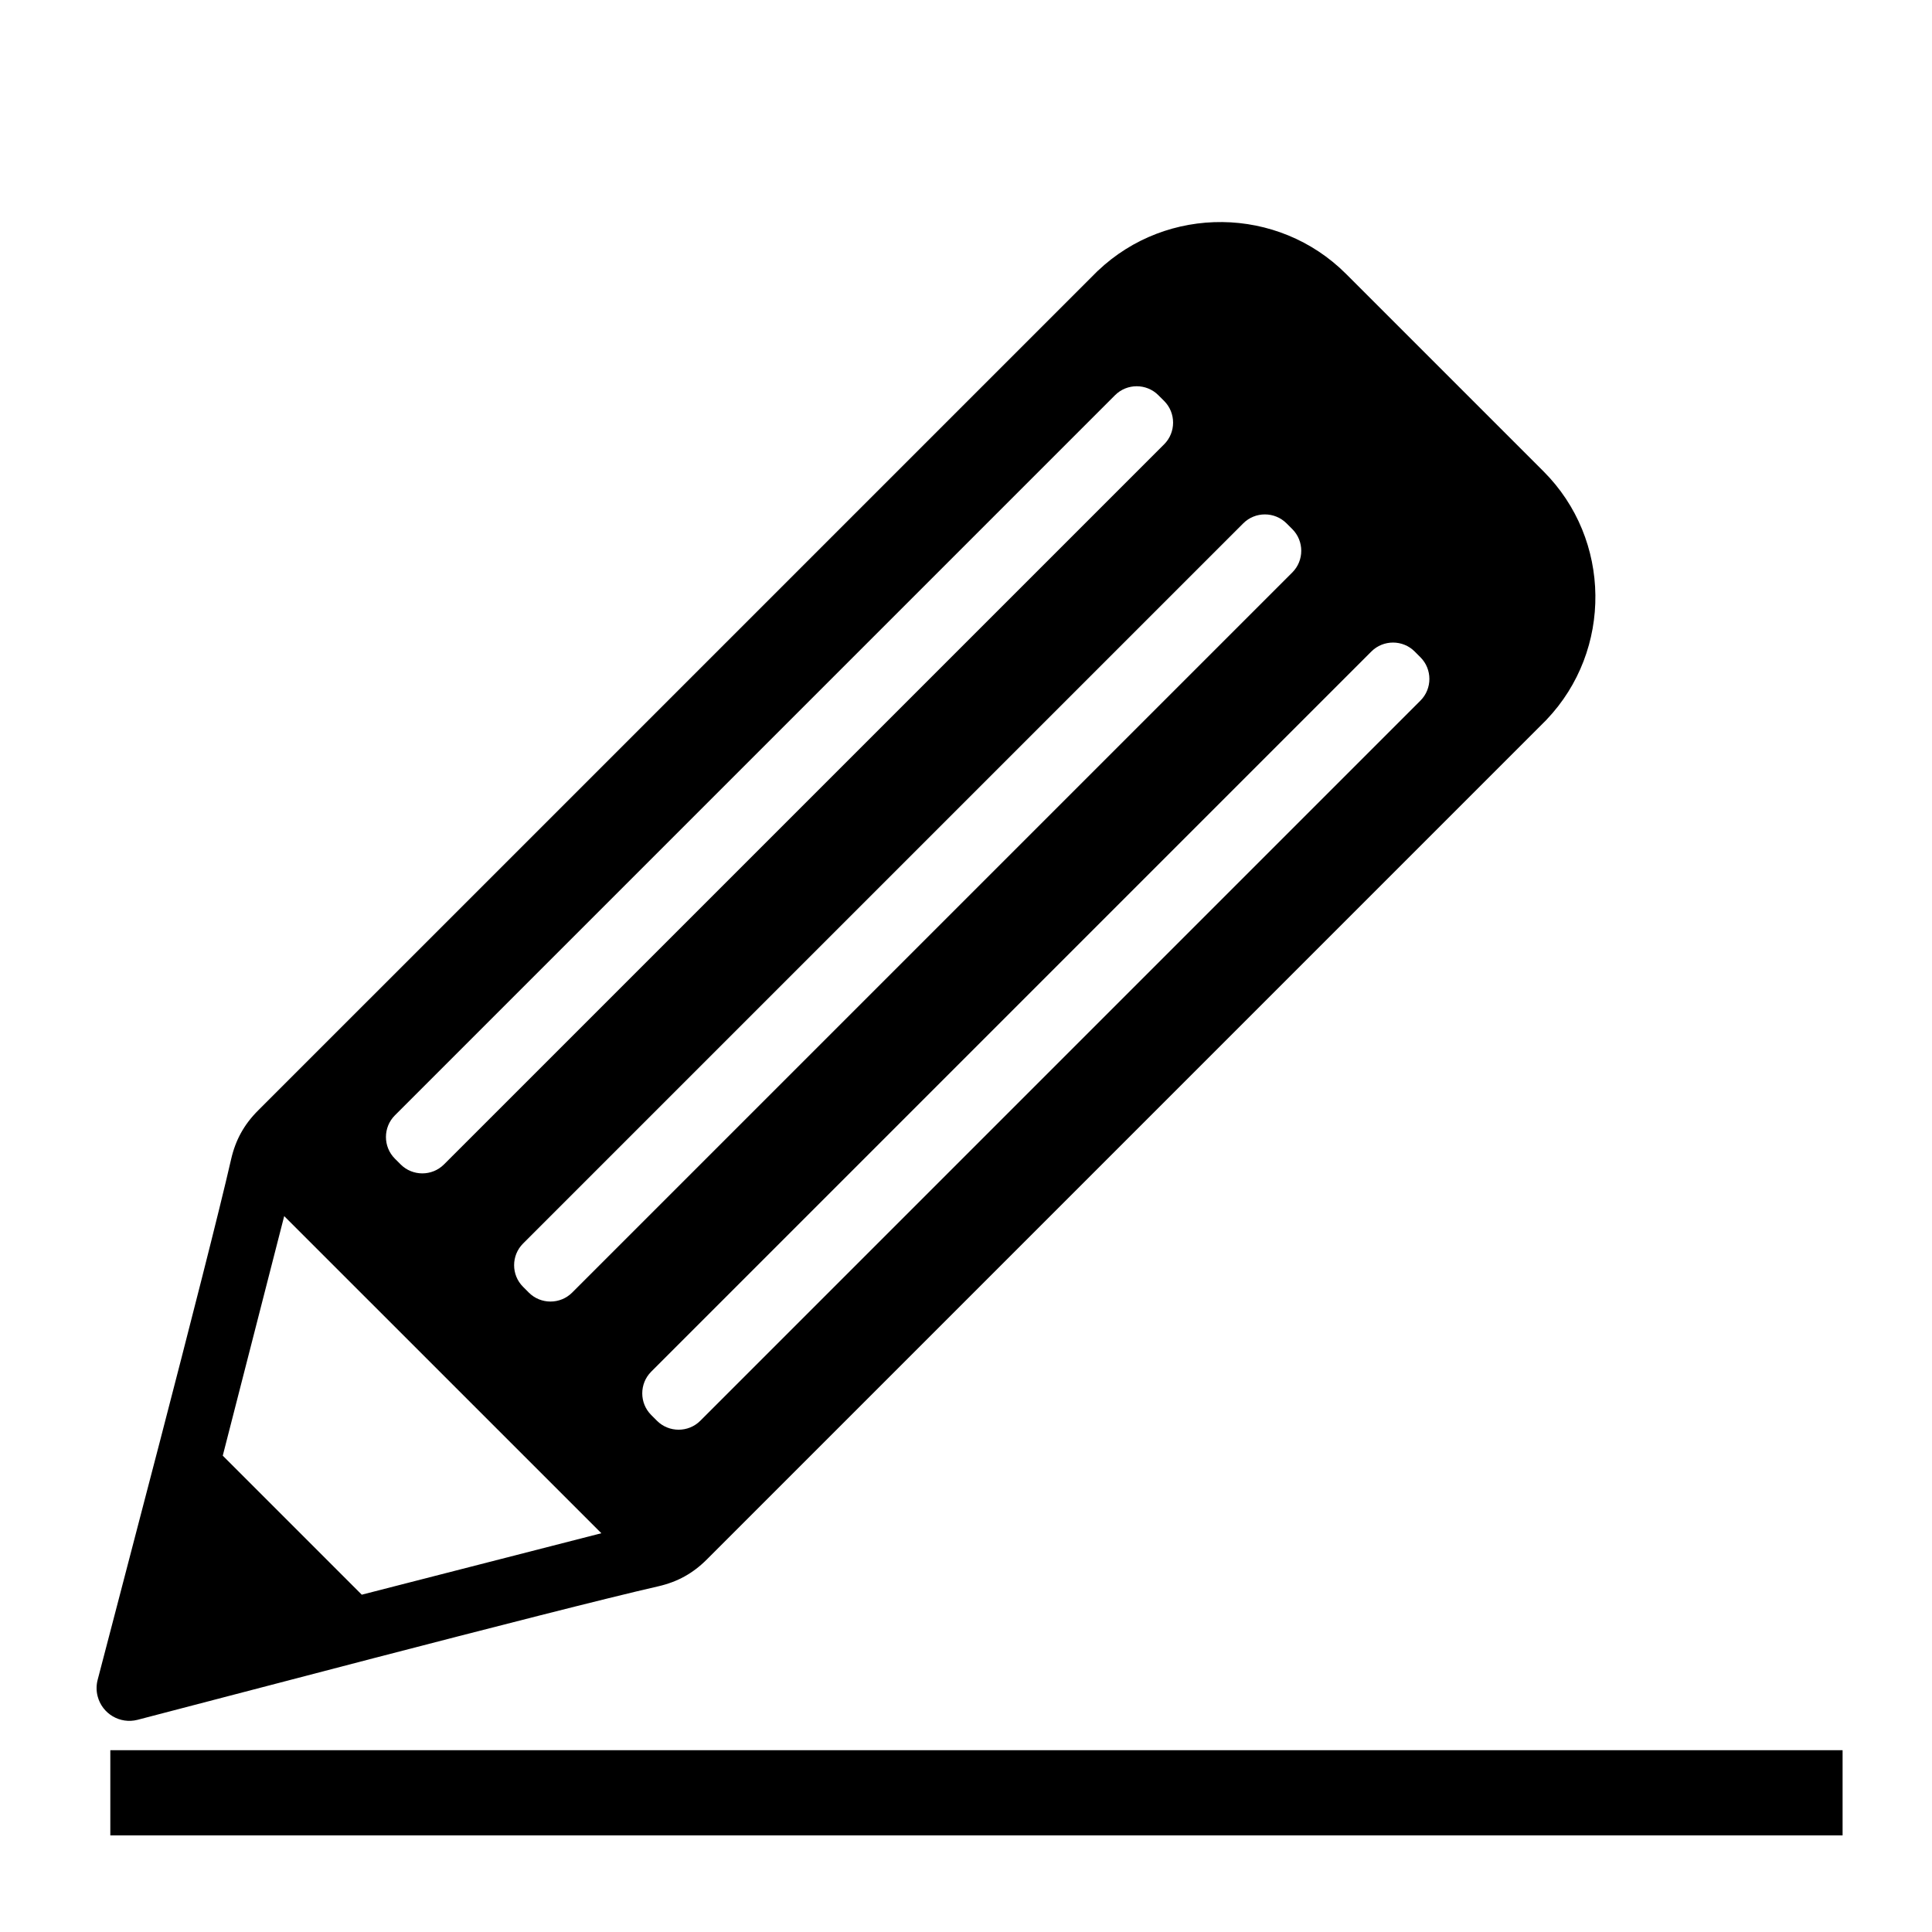 <svg height='100px' width='100px'  fill="#000000" xmlns="http://www.w3.org/2000/svg" xmlns:xlink="http://www.w3.org/1999/xlink" version="1.1" x="0px" y="0px" viewBox="0 0 100 100" enable-background="new 0 0 100 100" xml:space="preserve"><g><path d="M7.117,89.018c2.225-0.57,21.56-5.68,26.948-6.909c0.999-0.228,1.799-0.669,2.523-1.394L48.303,69l31.59-31.591   l0.158-0.157L80.05,37.25c3.421-3.59,3.369-9.325-0.156-12.85L69.671,14.177c-3.525-3.525-9.26-3.577-12.851-0.156l-0.002-0.002   l-0.157,0.158l-31.59,31.59L13.356,57.481c-0.724,0.725-1.166,1.526-1.394,2.524c-1.227,5.386-6.331,24.696-6.904,26.93   c-0.074,0.273-0.081,0.569-0.005,0.863C5.287,88.704,6.21,89.25,7.117,89.018z M70.983,33.721c0.616-0.616,1.624-0.616,2.239,0   l0.301,0.301c0.616,0.616,0.616,1.624,0,2.24L36.246,73.54c-0.616,0.615-1.624,0.615-2.24,0l-0.301-0.301   c-0.616-0.616-0.616-1.624,0-2.24L70.983,33.721z M64.351,27.088c0.615-0.616,1.622-0.616,2.239,0l0.301,0.3   c0.616,0.617,0.616,1.625,0,2.241L29.613,66.906c-0.616,0.616-1.625,0.616-2.24,0l-0.3-0.301c-0.617-0.615-0.616-1.623,0-2.239   L64.351,27.088z M20.438,57.732l37.277-37.278c0.617-0.616,1.624-0.616,2.24,0l0.302,0.301c0.616,0.616,0.616,1.624,0,2.241   L22.979,60.272c-0.616,0.616-1.624,0.616-2.24,0l-0.3-0.3C19.822,59.355,19.823,58.348,20.438,57.732z M14.71,62.945L31.126,79.36   l-12.401,3.181l-7.195-7.195L14.71,62.945z"></path><rect x="5.71" y="90.59" width="89.662" height="4.41"></rect></g></svg>